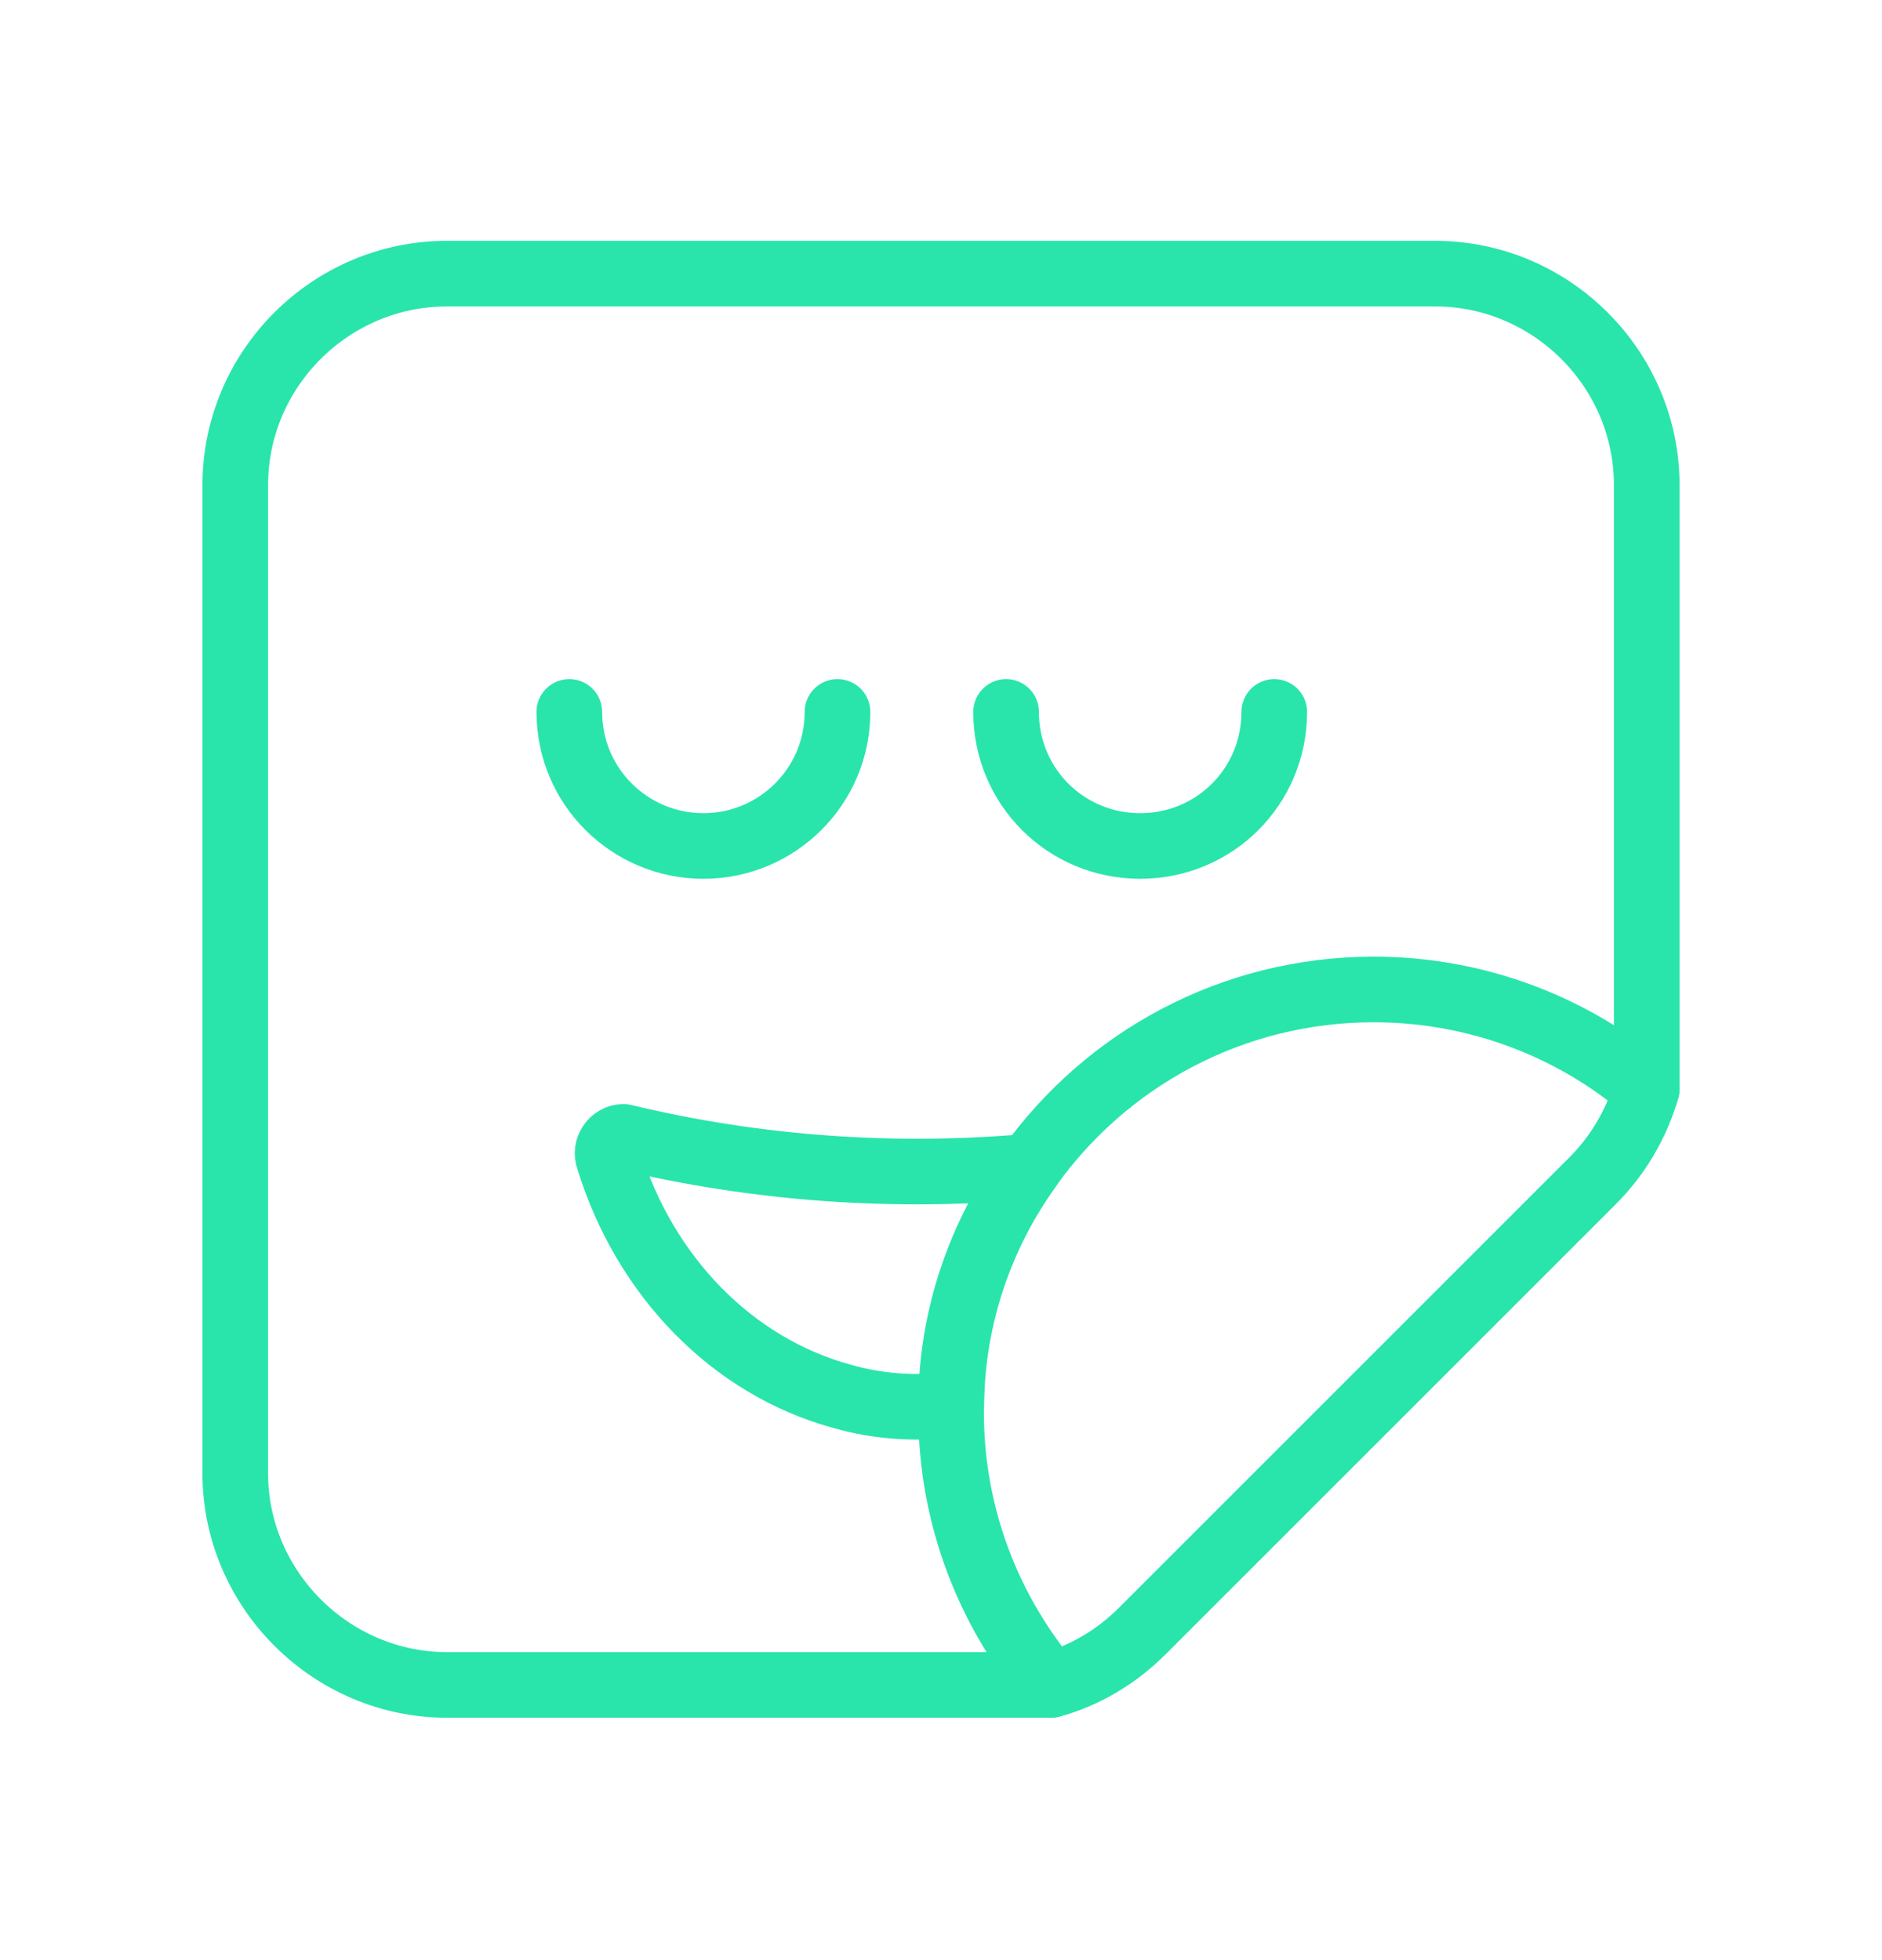 <svg width="24" height="25" viewBox="0 0 24 25" fill="none" xmlns="http://www.w3.org/2000/svg">
<g clip-path="url(#clip0_12624_46786)">
<path d="M21 6.2V13.89C20.87 14.33 20.64 14.73 20.31 15.06L14.57 20.8C14.24 21.13 13.84 21.37 13.4 21.49H5.7C4.22 21.49 3 20.27 3 18.79V6.19C3 4.7 4.22 3.49 5.7 3.49H18.3C19.78 3.49 21 4.7 21 6.19V6.2Z" stroke="#29E5AB" stroke-width="0.837" stroke-linecap="round" stroke-linejoin="round"/>
<path d="M7.26 9.08C7.26 10.03 8.03 10.79 8.97 10.79C9.91 10.79 10.68 10.03 10.68 9.08" stroke="#29E5AB" stroke-width="0.837" stroke-linecap="round" stroke-linejoin="round"/>
<path d="M12.83 9.08C12.83 10.03 13.59 10.79 14.54 10.79C15.49 10.79 16.25 10.03 16.25 9.08" stroke="#29E5AB" stroke-width="0.837" stroke-linecap="round" stroke-linejoin="round"/>
<path d="M20.999 13.89C20.869 14.33 20.639 14.73 20.309 15.06L14.569 20.8C14.239 21.13 13.839 21.37 13.399 21.49C12.609 20.55 12.129 19.34 12.129 18.02C12.129 17.98 12.129 17.96 12.129 17.92C12.129 16.79 12.509 15.73 13.129 14.88C14.109 13.51 15.709 12.62 17.519 12.62C18.839 12.62 20.059 13.1 20.989 13.89H20.999Z" stroke="#29E5AB" stroke-width="0.837" stroke-linecap="round" stroke-linejoin="round"/>
<path d="M13.131 14.88C12.511 15.74 12.141 16.79 12.131 17.92C11.661 17.97 11.191 17.94 10.741 17.81C9.341 17.43 8.221 16.28 7.761 14.78C7.711 14.65 7.811 14.5 7.951 14.5C9.651 14.91 11.401 15.03 13.121 14.88H13.131Z" stroke="#29E5AB" stroke-width="0.837" stroke-linecap="round" stroke-linejoin="round"/>
</g>
<defs>
<clipPath id="clip0_12624_46786">
<rect width="24" height="24" fill="white" transform="translate(0 0.5)"/>
</clipPath>
</defs>
</svg>
